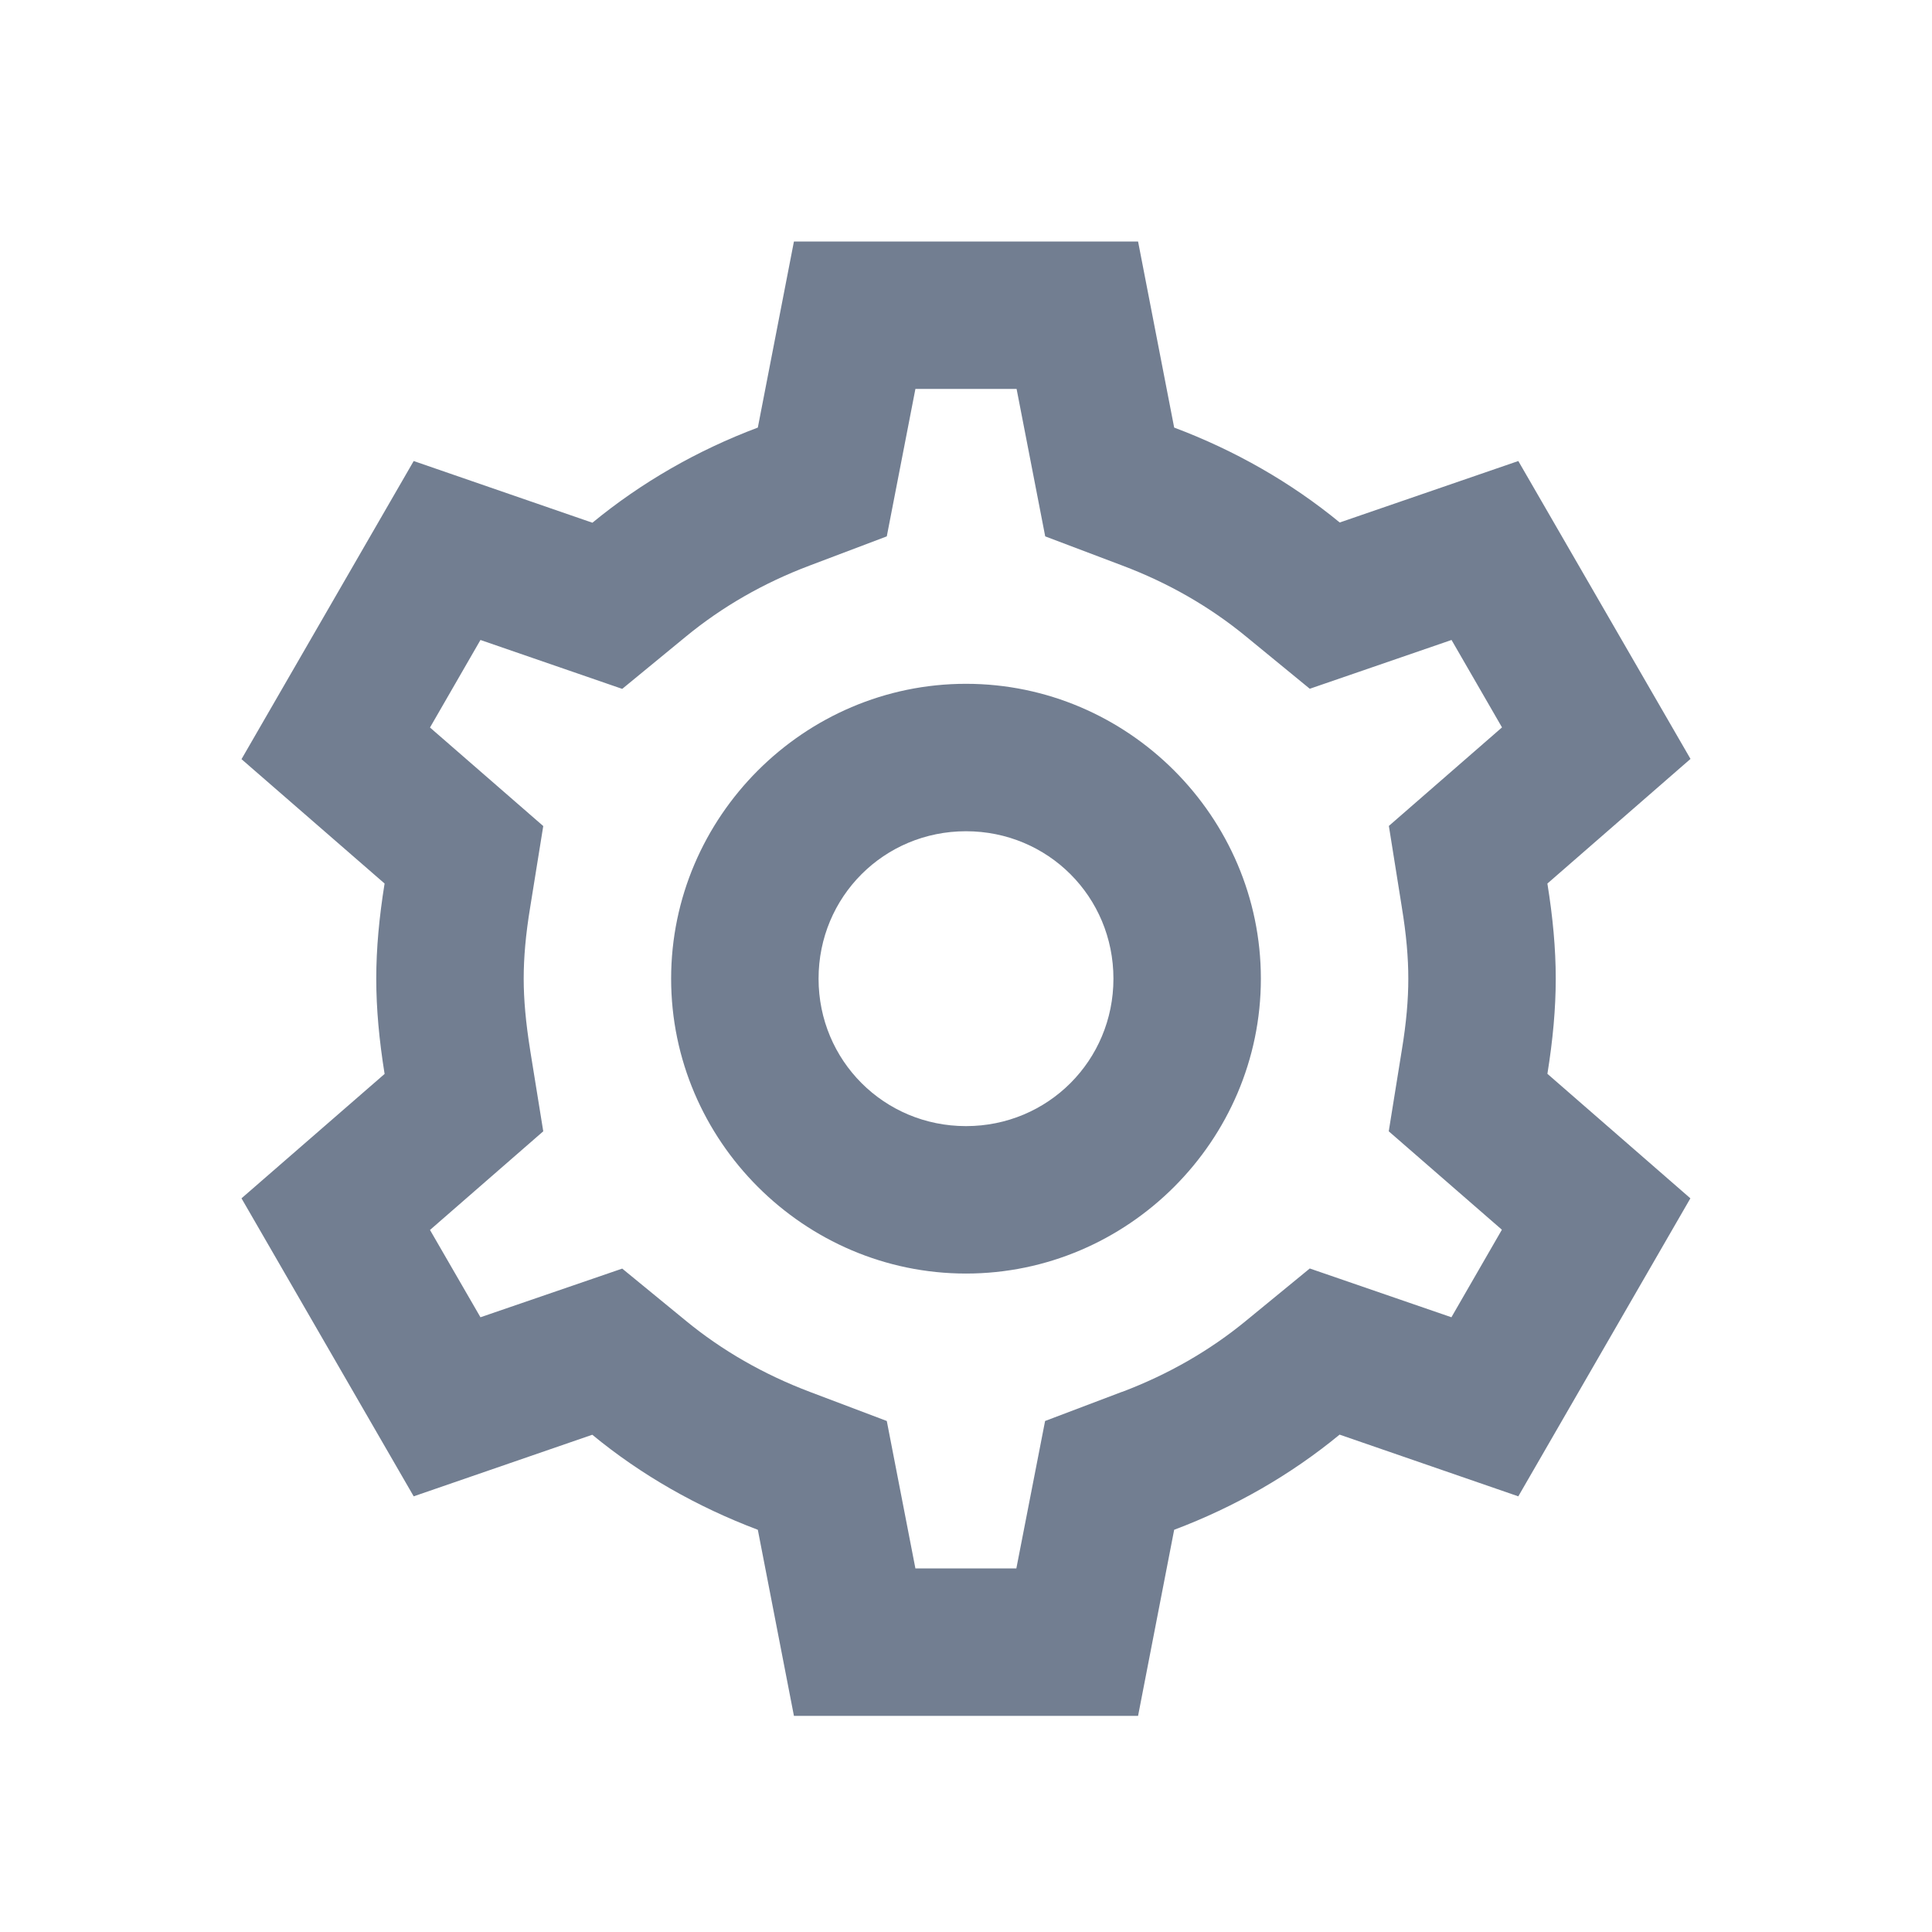 <svg width="16" height="16" viewBox="0 0 16 16" fill="none" xmlns="http://www.w3.org/2000/svg">
<path d="M6.575 2L6.276 3.541C5.773 3.73 5.311 3.996 4.906 4.329L3.426 3.818L2 6.287L3.185 7.317C3.14 7.597 3.116 7.856 3.116 8.105C3.116 8.354 3.14 8.613 3.185 8.893V8.894L2 9.924L3.426 12.392L4.905 11.882C5.309 12.215 5.773 12.479 6.276 12.669L6.575 14.21H9.425L9.724 12.669C10.228 12.479 10.689 12.214 11.094 11.881L12.574 12.392L13.999 9.924L12.815 8.893C12.86 8.613 12.884 8.354 12.884 8.105C12.884 7.856 12.86 7.597 12.815 7.318V7.317L14 6.285L12.574 3.818L11.095 4.327C10.691 3.995 10.227 3.73 9.724 3.541L9.425 2H6.575ZM7.581 3.221H8.419L8.656 4.442L9.293 4.683C9.676 4.827 10.021 5.026 10.32 5.272L10.847 5.704L12.021 5.3L12.439 6.024L11.502 6.84L11.609 7.511V7.512C11.647 7.741 11.663 7.933 11.663 8.105C11.663 8.277 11.647 8.469 11.609 8.698L11.501 9.369L12.438 10.184L12.02 10.909L10.847 10.505L10.319 10.938C10.02 11.184 9.676 11.382 9.293 11.527H9.291L8.655 11.768L8.417 12.989H7.581L7.344 11.768L6.707 11.527C6.324 11.382 5.979 11.184 5.68 10.938L5.153 10.506L3.979 10.909L3.561 10.186L4.499 9.369L4.391 8.7V8.699C4.354 8.469 4.337 8.276 4.337 8.105C4.337 7.933 4.353 7.741 4.391 7.512L4.499 6.841L3.561 6.025L3.979 5.3L5.153 5.705L5.68 5.272C5.979 5.026 6.324 4.827 6.707 4.683L7.344 4.442L7.581 3.221ZM8 5.663C6.659 5.663 5.558 6.764 5.558 8.105C5.558 9.446 6.659 10.547 8 10.547C9.341 10.547 10.442 9.446 10.442 8.105C10.442 6.764 9.341 5.663 8 5.663ZM8 6.884C8.679 6.884 9.221 7.426 9.221 8.105C9.221 8.783 8.679 9.326 8 9.326C7.321 9.326 6.779 8.783 6.779 8.105C6.779 7.426 7.321 6.884 8 6.884Z" fill="#727E91"/>
</svg>
